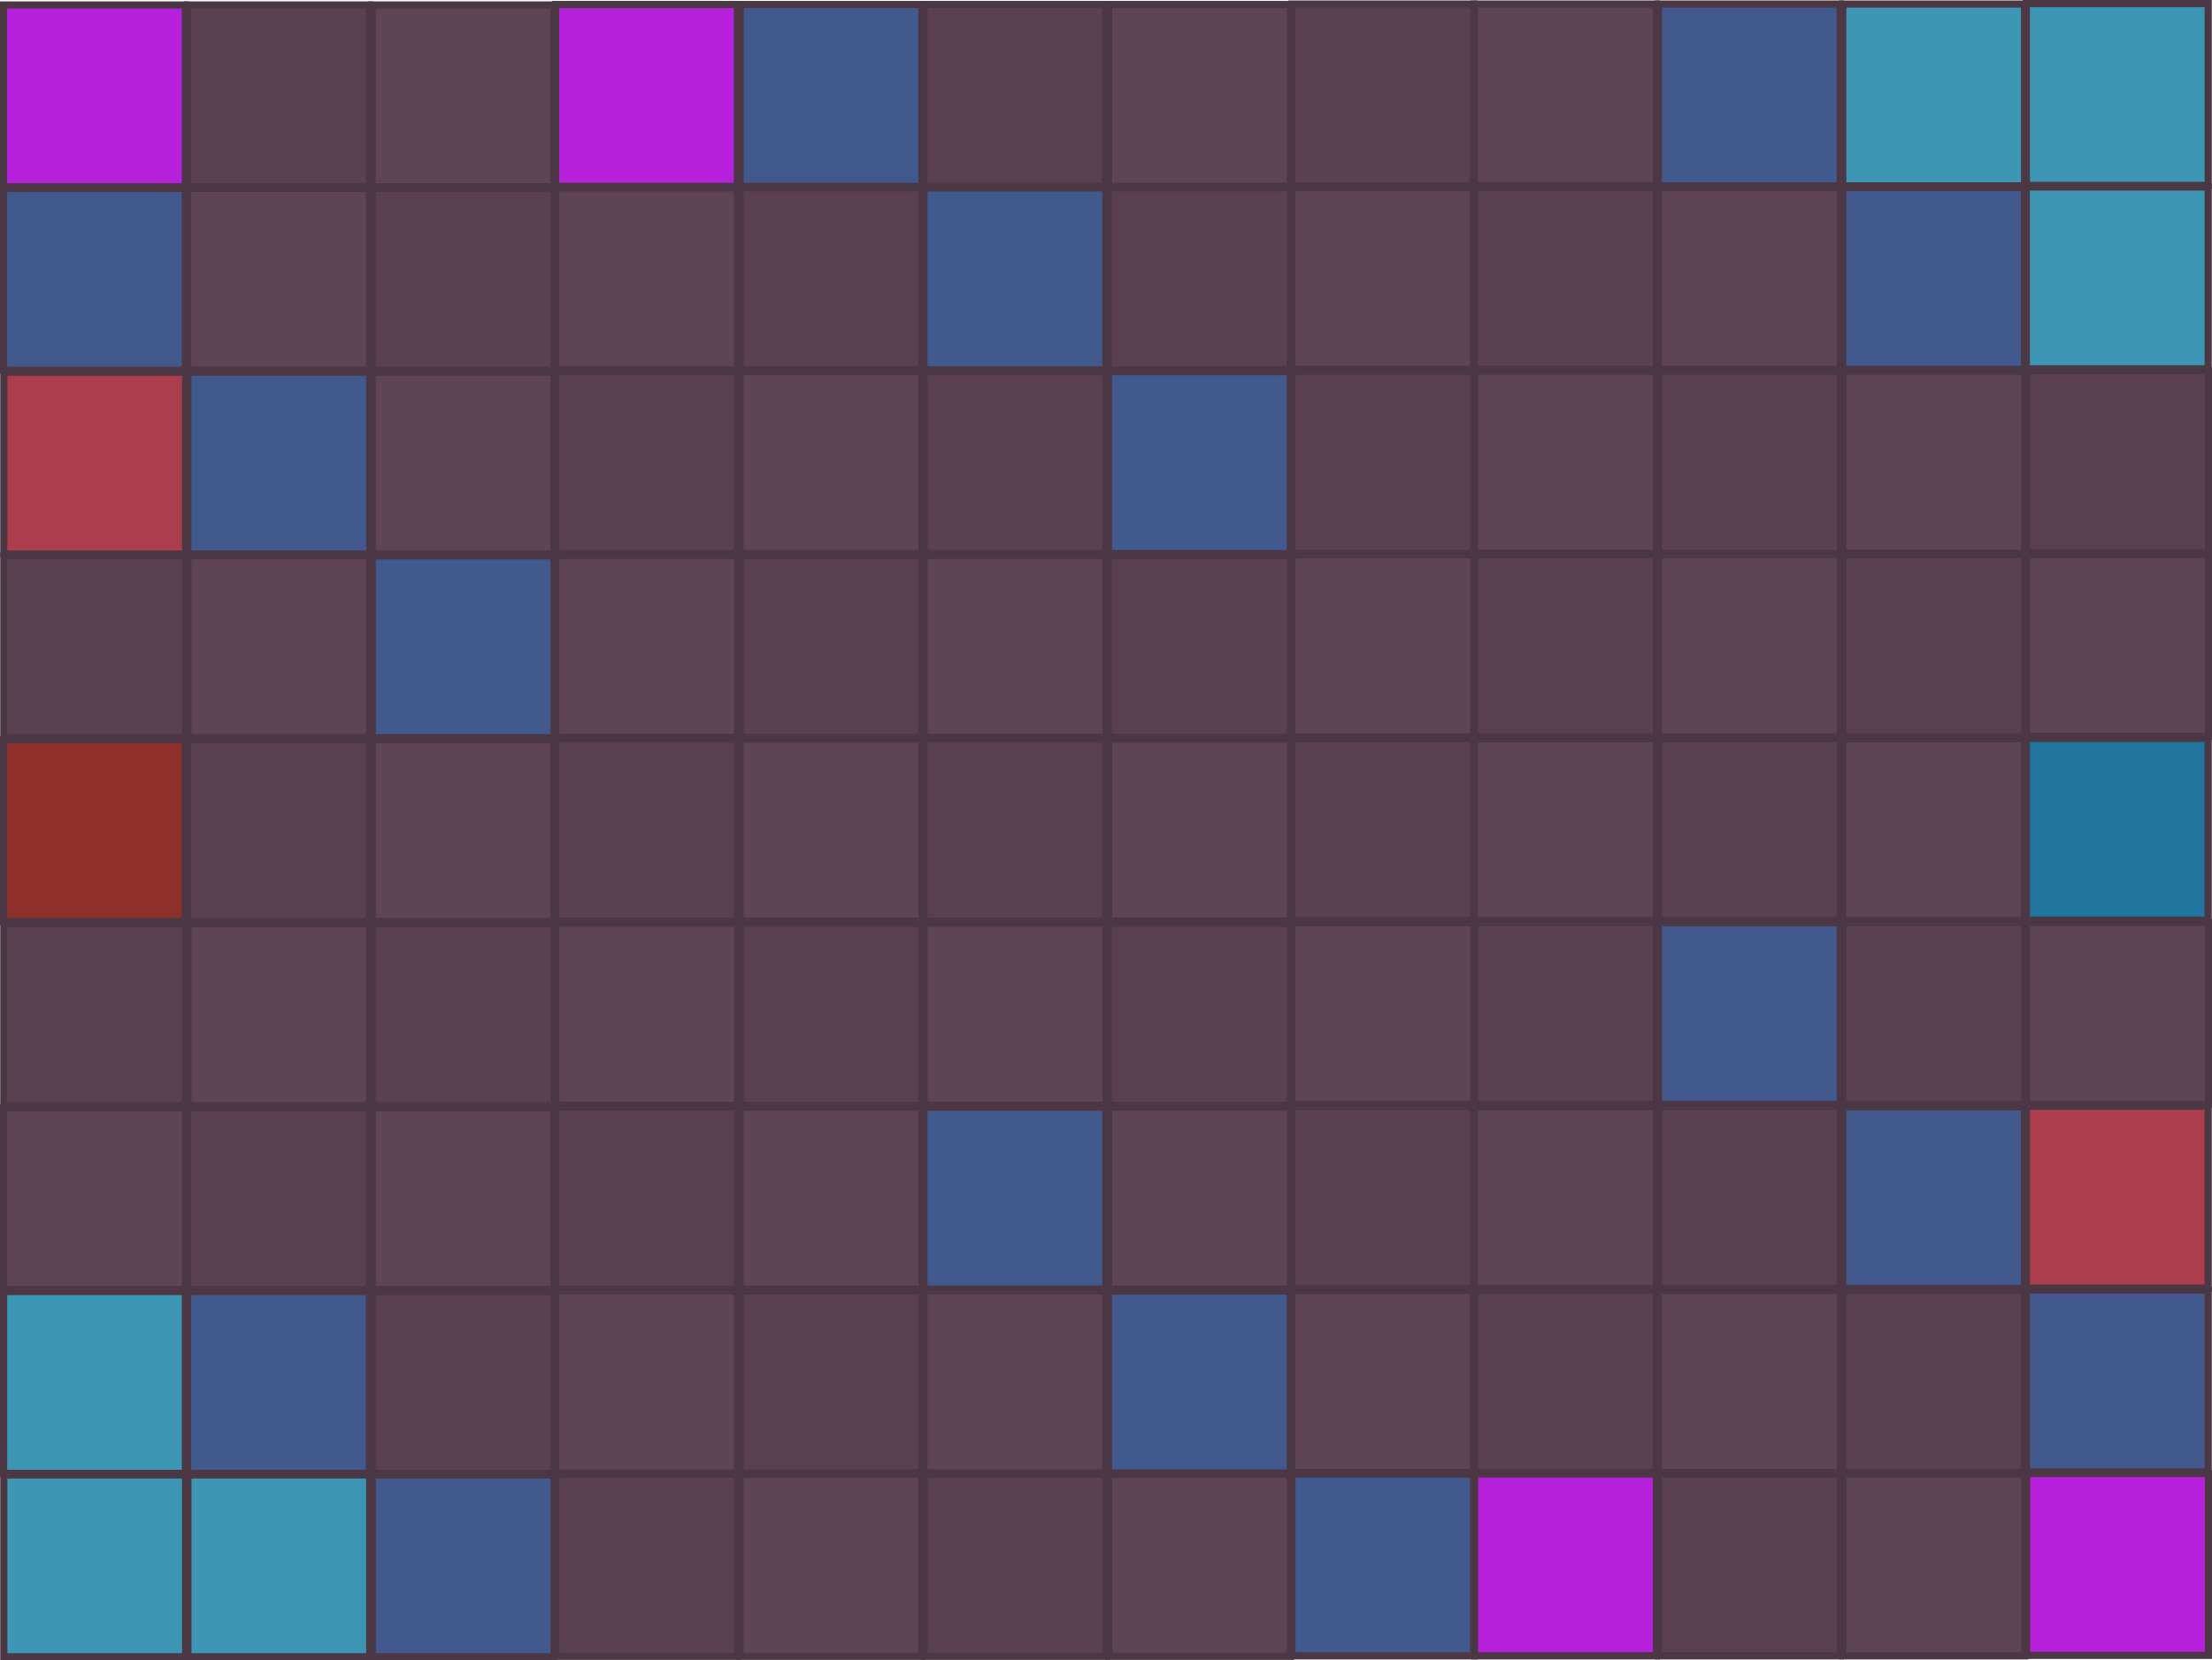 <svg version="1.1" xmlns="http://www.w3.org/2000/svg" xmlns:xlink="http://www.w3.org/1999/xlink" width="481.269" height="361.219"><g transform="translate(0.642,0.457)"><g data-paper-data="{&quot;isPaintingLayer&quot;:true}" fill="none" fill-rule="nonzero" stroke="#4c3744" stroke-width="1.559" stroke-linecap="butt" stroke-linejoin="miter" stroke-miterlimit="10" stroke-dasharray="" stroke-dashoffset="0" font-family="none" font-weight="none" font-size="none" text-anchor="none" style="mix-blend-mode: normal"><path d="M440.237,160.172h39.56v39.56h-39.56z" id="ID0.37790010310709476" fill="#21749b"/><path d="M440.287,200.222h39.56v39.56h-39.56z" id="ID0.37790010310709476" fill="#5f4454"/><path d="M440.237,240.222h39.56v39.56h-39.56z" data-paper-data="{&quot;origPos&quot;:null}" id="ID0.37790010310709476" fill="#ab3d4d"/><path d="M440.237,280.222h39.56v39.56h-39.56z" data-paper-data="{&quot;origPos&quot;:null}" id="ID0.37790010310709476" fill="#42598d"/><path d="M440.287,320.122h39.56v39.56h-39.56z" data-paper-data="{&quot;origPos&quot;:null}" id="ID0.37790010310709476" fill="#b821db"/><path d="M440.287,120.172h39.56v39.56h-39.56z" id="ID0.37790010310709476" fill="#5f4454"/><path d="M440.287,80.222h39.56v39.56h-39.56z" id="ID0.37790010310709476" fill="#5b4150"/><path d="M440.237,40.222h39.56v39.56h-39.56z" data-paper-data="{&quot;origPos&quot;:null}" id="ID0.37790010310709476" fill="#3e96b5"/><path d="M440.237,0.322h39.56v39.56h-39.56z" data-paper-data="{&quot;origPos&quot;:null}" id="ID0.37790010310709476" fill="#3e96b5"/><path d="M400.287,160.272h39.56v39.56h-39.56z" id="ID0.37790010310709476" fill="#5f4454"/><path d="M400.337,200.272h39.56v39.56h-39.56z" id="ID0.37790010310709476" fill="#5b4150"/><path d="M400.287,240.322h39.56v39.56h-39.56z" data-paper-data="{&quot;origPos&quot;:null}" id="ID0.37790010310709476" fill="#42598d"/><path d="M400.287,280.322h39.56v39.56h-39.56z" id="ID0.37790010310709476" fill="#5b4150"/><path d="M400.337,320.222h39.56v39.56h-39.56z" id="ID0.37790010310709476" fill="#5f4454"/><path d="M400.337,120.272h39.56v39.56h-39.56z" id="ID0.37790010310709476" fill="#5b4150"/><path d="M400.337,80.322h39.56v39.56h-39.56z" id="ID0.37790010310709476" fill="#5f4454"/><path d="M400.287,40.322h39.56v39.56h-39.56z" data-paper-data="{&quot;origPos&quot;:null}" id="ID0.37790010310709476" fill="#42598d"/><path d="M400.287,0.422h39.56v39.56h-39.56z" data-paper-data="{&quot;origPos&quot;:null}" id="ID0.37790010310709476" fill="#3e96b5"/><path d="M360.187,160.272h39.56v39.56h-39.56z" data-paper-data="{&quot;origPos&quot;:null}" id="ID0.37790010310709476" fill="#5b4150"/><path d="M360.187,200.272h39.56v39.56h-39.56z" data-paper-data="{&quot;origPos&quot;:null}" id="ID0.37790010310709476" fill="#42598d"/><path d="M360.187,240.322h39.56v39.56h-39.56z" data-paper-data="{&quot;origPos&quot;:null}" id="ID0.37790010310709476" fill="#5b4150"/><path d="M360.187,280.322h39.56v39.56h-39.56z" data-paper-data="{&quot;origPos&quot;:null}" id="ID0.37790010310709476" fill="#5f4454"/><path d="M360.187,320.222h39.56v39.56h-39.56z" data-paper-data="{&quot;origPos&quot;:null}" id="ID0.37790010310709476" fill="#5b4150"/><path d="M360.187,120.272h39.56v39.56h-39.56z" data-paper-data="{&quot;origPos&quot;:null}" id="ID0.37790010310709476" fill="#5f4454"/><path d="M360.187,80.322h39.56v39.56h-39.56z" data-paper-data="{&quot;origPos&quot;:null}" id="ID0.37790010310709476" fill="#5b4150"/><path d="M360.187,40.322h39.56v39.56h-39.56z" data-paper-data="{&quot;origPos&quot;:null}" id="ID0.37790010310709476" fill="#5f4454"/><path d="M360.187,0.422h39.56v39.56h-39.56z" data-paper-data="{&quot;origPos&quot;:null}" id="ID0.37790010310709476" fill="#42598d"/><path d="M320.137,160.272h39.56v39.56h-39.56z" id="ID0.37790010310709476" fill="#5f4454"/><path d="M320.187,200.272h39.56v39.56h-39.56z" id="ID0.37790010310709476" fill="#5b4150"/><path d="M320.137,240.322h39.56v39.56h-39.56z" id="ID0.37790010310709476" fill="#5f4454"/><path d="M320.137,280.322h39.56v39.56h-39.56z" id="ID0.37790010310709476" fill="#5b4150"/><path d="M320.187,320.222h39.56v39.56h-39.56z" data-paper-data="{&quot;origPos&quot;:null}" id="ID0.37790010310709476" fill="#b821db"/><path d="M320.187,120.272h39.56v39.56h-39.56z" id="ID0.37790010310709476" fill="#5b4150"/><path d="M320.187,80.322h39.56v39.56h-39.56z" id="ID0.37790010310709476" fill="#5f4454"/><path d="M320.137,40.322h39.56v39.56h-39.56z" id="ID0.37790010310709476" fill="#5b4150"/><path d="M320.137,0.422h39.56v39.56h-39.56z" id="ID0.37790010310709476" fill="#5f4454"/><path d="M280.387,160.272h39.56v39.56h-39.56z" id="ID0.37790010310709476" fill="#5b4150"/><path d="M280.437,200.272h39.56v39.56h-39.56z" id="ID0.37790010310709476" fill="#5f4454"/><path d="M280.387,240.322h39.56v39.56h-39.56z" id="ID0.37790010310709476" fill="#5b4150"/><path d="M280.387,280.322h39.56v39.56h-39.56z" id="ID0.37790010310709476" fill="#5f4454"/><path d="M280.437,320.222h39.56v39.56h-39.56z" data-paper-data="{&quot;origPos&quot;:null}" id="ID0.37790010310709476" fill="#42598d"/><path d="M280.437,120.272h39.56v39.56h-39.56z" id="ID0.37790010310709476" fill="#5f4454"/><path d="M280.437,80.322h39.56v39.56h-39.56z" id="ID0.37790010310709476" fill="#5b4150"/><path d="M280.387,40.322h39.56v39.56h-39.56z" id="ID0.37790010310709476" fill="#5f4454"/><path d="M280.387,0.422h39.56v39.56h-39.56z" id="ID0.37790010310709476" fill="#5b4150"/><path d="M240.537,160.372h39.56v39.56h-39.56z" id="ID0.37790010310709476" fill="#5f4454"/><path d="M240.537,200.422h39.56v39.56h-39.56z" id="ID0.37790010310709476" fill="#5b4150"/><path d="M240.537,240.422h39.56v39.56h-39.56z" id="ID0.37790010310709476" fill="#5f4454"/><path d="M240.537,280.422h39.56v39.56h-39.56z" data-paper-data="{&quot;origPos&quot;:null}" id="ID0.37790010310709476" fill="#42598d"/><path d="M240.537,320.322h39.56v39.56h-39.56z" id="ID0.37790010310709476" fill="#5f4454"/><path d="M240.537,120.372h39.56v39.56h-39.56z" id="ID0.37790010310709476" fill="#5b4150"/><path d="M240.537,80.422h39.56v39.56h-39.56z" data-paper-data="{&quot;origPos&quot;:null}" id="ID0.37790010310709476" fill="#42598d"/><path d="M240.537,40.422h39.56v39.56h-39.56z" id="ID0.37790010310709476" fill="#5b4150"/><path d="M240.537,0.522h39.56v39.56h-39.56z" id="ID0.37790010310709476" fill="#5f4454"/><path d="M200.387,160.372h39.56v39.56h-39.56z" id="ID0.37790010310709476" fill="#5b4150"/><path d="M200.437,200.422h39.56v39.56h-39.56z" id="ID0.37790010310709476" fill="#5f4454"/><path d="M200.387,240.422h39.56v39.56h-39.56z" data-paper-data="{&quot;origPos&quot;:null}" id="ID0.37790010310709476" fill="#42598d"/><path d="M200.387,280.422h39.56v39.56h-39.56z" id="ID0.37790010310709476" fill="#5f4454"/><path d="M200.437,320.322h39.56v39.56h-39.56z" id="ID0.37790010310709476" fill="#5b4150"/><path d="M200.437,120.372h39.56v39.56h-39.56z" id="ID0.37790010310709476" fill="#5f4454"/><path d="M200.437,80.422h39.56v39.56h-39.56z" id="ID0.37790010310709476" fill="#5b4150"/><path d="M200.387,40.422h39.56v39.56h-39.56z" data-paper-data="{&quot;origPos&quot;:null}" id="ID0.37790010310709476" fill="#42598d"/><path d="M200.387,0.522h39.56v39.56h-39.56z" id="ID0.37790010310709476" fill="#5b4150"/><path d="M160.387,160.372h39.56v39.56h-39.56z" id="ID0.37790010310709476" fill="#5f4454"/><path d="M160.387,200.422h39.56v39.56h-39.56z" id="ID0.37790010310709476" fill="#5b4150"/><path d="M160.387,240.422h39.56v39.56h-39.56z" id="ID0.37790010310709476" fill="#5f4454"/><path d="M160.387,280.422h39.56v39.56h-39.56z" id="ID0.37790010310709476" fill="#5b4150"/><path d="M160.387,320.322h39.56v39.56h-39.56z" id="ID0.37790010310709476" fill="#5f4454"/><path d="M160.387,120.372h39.56v39.56h-39.56z" id="ID0.37790010310709476" fill="#5b4150"/><path d="M160.387,80.422h39.56v39.56h-39.56z" id="ID0.37790010310709476" fill="#5f4454"/><path d="M160.387,40.422h39.56v39.56h-39.56z" id="ID0.37790010310709476" fill="#5b4150"/><path d="M160.387,0.522h39.56v39.56h-39.56z" data-paper-data="{&quot;origPos&quot;:null}" id="ID0.37790010310709476" fill="#42598d"/><path d="M120.237,160.372h39.56v39.56h-39.56z" id="ID0.37790010310709476" fill="#5b4150"/><path d="M120.287,200.422h39.56v39.56h-39.56z" id="ID0.37790010310709476" fill="#5f4454"/><path d="M120.237,240.422h39.56v39.56h-39.56z" id="ID0.37790010310709476" fill="#5b4150"/><path d="M120.237,280.422h39.56v39.56h-39.56z" id="ID0.37790010310709476" fill="#5f4454"/><path d="M120.287,320.322h39.56v39.56h-39.56z" id="ID0.37790010310709476" fill="#5b4150"/><path d="M120.287,120.372h39.56v39.56h-39.56z" id="ID0.37790010310709476" fill="#5f4454"/><path d="M120.287,80.422h39.56v39.56h-39.56z" id="ID0.37790010310709476" fill="#5b4150"/><path d="M120.237,40.422h39.56v39.56h-39.56z" id="ID0.37790010310709476" fill="#5f4454"/><path d="M120.237,0.522h39.56v39.56h-39.56z" data-paper-data="{&quot;origPos&quot;:null}" id="ID0.37790010310709476" fill="#b821db"/><path d="M80.337,160.472h39.56v39.56h-39.56z" id="ID0.37790010310709476" fill="#5f4454"/><path d="M80.337,200.522h39.56v39.56h-39.56z" id="ID0.37790010310709476" fill="#5b4150"/><path d="M80.337,240.522h39.56v39.56h-39.56z" id="ID0.37790010310709476" fill="#5f4454"/><path d="M80.337,280.522h39.56v39.56h-39.56z" id="ID0.37790010310709476" fill="#5b4150"/><path d="M80.337,320.422h39.56v39.56h-39.56z" data-paper-data="{&quot;origPos&quot;:null}" id="ID0.37790010310709476" fill="#42598d"/><path d="M80.337,120.472h39.56v39.56h-39.56z" data-paper-data="{&quot;origPos&quot;:null}" id="ID0.37790010310709476" fill="#42598d"/><path d="M80.337,80.522h39.56v39.56h-39.56z" id="ID0.37790010310709476" fill="#5f4454"/><path d="M80.337,40.522h39.56v39.56h-39.56z" id="ID0.37790010310709476" fill="#5b4150"/><path d="M80.337,0.622h39.56v39.56h-39.56z" id="ID0.37790010310709476" fill="#5f4454"/><path d="M40.187,160.472h39.56v39.56h-39.56z" id="ID0.37790010310709476" fill="#5b4150"/><path d="M40.237,200.522h39.56v39.56h-39.56z" id="ID0.37790010310709476" fill="#5f4454"/><path d="M40.187,240.522h39.56v39.56h-39.56z" id="ID0.37790010310709476" fill="#5b4150"/><path d="M40.187,280.522h39.56v39.56h-39.56z" data-paper-data="{&quot;origPos&quot;:null}" id="ID0.37790010310709476" fill="#42598d"/><path d="M40.237,320.422h39.56v39.56h-39.56z" data-paper-data="{&quot;origPos&quot;:null}" id="ID0.37790010310709476" fill="#3e96b5"/><path d="M40.237,120.472h39.56v39.56h-39.56z" id="ID0.37790010310709476" fill="#5f4454"/><path d="M40.237,80.522h39.56v39.56h-39.56z" data-paper-data="{&quot;origPos&quot;:null}" id="ID0.37790010310709476" fill="#42598d"/><path d="M40.187,40.522h39.56v39.56h-39.56z" id="ID0.37790010310709476" fill="#5f4454"/><path d="M40.187,0.622h39.56v39.56h-39.56z" id="ID0.37790010310709476" fill="#5b4150"/><path d="M0.137,160.472h39.56v39.56h-39.56z" id="ID0.37790010310709476" fill="#8e2f29"/><path d="M0.187,200.522h39.56v39.56h-39.56z" id="ID0.37790010310709476" fill="#5b4150"/><path d="M0.137,240.522h39.56v39.56h-39.56z" id="ID0.37790010310709476" fill="#5f4454"/><path d="M0.137,280.522h39.56v39.56h-39.56z" data-paper-data="{&quot;origPos&quot;:null}" id="ID0.37790010310709476" fill="#3e96b5"/><path d="M0.187,320.422h39.56v39.56h-39.56z" data-paper-data="{&quot;origPos&quot;:null}" id="ID0.37790010310709476" fill="#3e96b5"/><path d="M0.187,120.472h39.56v39.56h-39.56z" id="ID0.37790010310709476" fill="#5b4150"/><path d="M0.187,80.522h39.56v39.56h-39.56z" data-paper-data="{&quot;origPos&quot;:null}" id="ID0.37790010310709476" fill="#ab3d4d"/><path d="M0.137,40.522h39.56v39.56h-39.56z" data-paper-data="{&quot;origPos&quot;:null}" id="ID0.37790010310709476" fill="#42598d"/><path d="M0.137,0.622h39.56v39.56h-39.56z" data-paper-data="{&quot;origPos&quot;:null}" id="ID0.37790010310709476" fill="#b821db"/></g></g></svg>